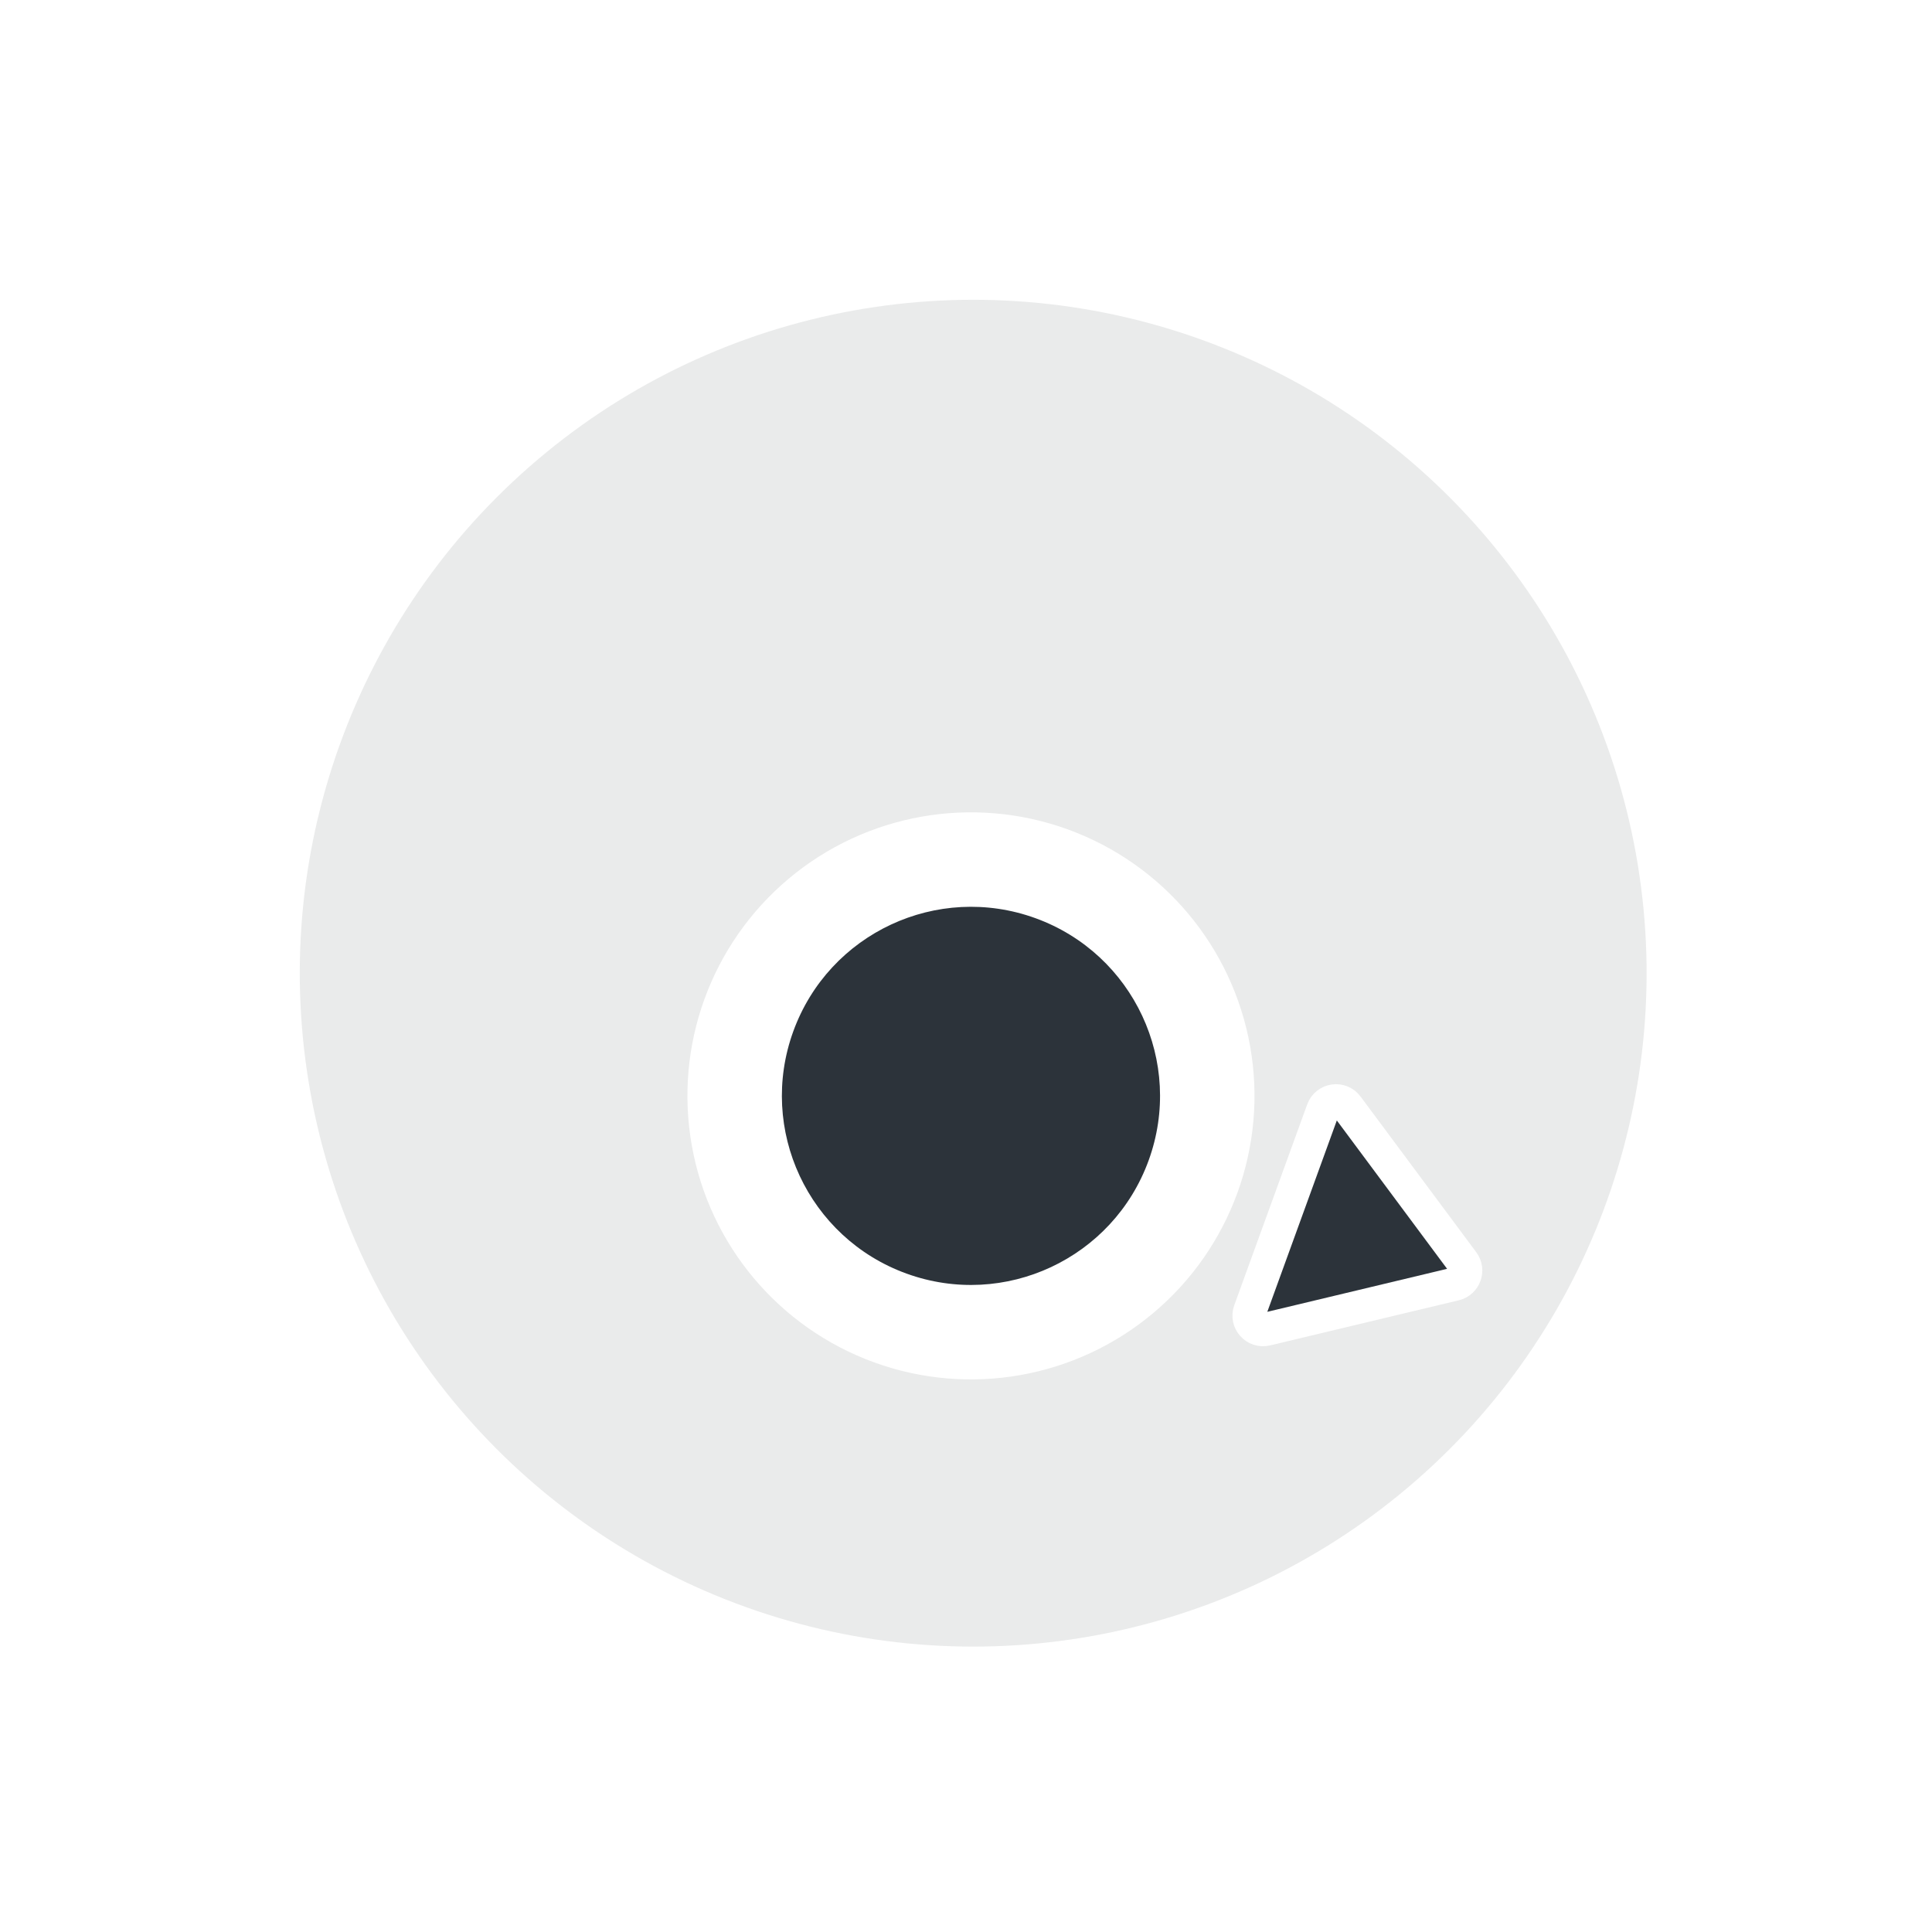 <svg width="58" height="58" viewBox="0 0 58 58" fill="none" xmlns="http://www.w3.org/2000/svg">
<circle cx="29.216" cy="29.216" r="20.216" transform="rotate(50.689 29.216 29.216)" fill="#2C333A" fill-opacity="0.1"/>
<g filter="url(#filter0_d_454_7977)">
<circle cx="29.149" cy="29.223" r="8.512" transform="rotate(-70.035 29.149 29.223)" fill="white"/>
<circle cx="29.149" cy="29.223" r="5.675" transform="rotate(-70.035 29.149 29.223)" fill="#2C333A"/>
<path d="M43.917 34.215C44.096 34.457 43.971 34.803 43.679 34.873L38.016 36.227C37.691 36.305 37.41 35.99 37.524 35.677L39.714 29.648C39.828 29.335 40.245 29.274 40.444 29.542L43.917 34.215Z" fill="#2C333A" stroke="white"/>
</g>
<defs>
<filter id="filter0_d_454_7977" x="16.959" y="20.709" width="31.217" height="24.378" filterUnits="userSpaceOnUse" color-interpolation-filters="sRGB">
<feFlood flood-opacity="0" result="BackgroundImageFix"/>
<feColorMatrix in="SourceAlpha" type="matrix" values="0 0 0 0 0 0 0 0 0 0 0 0 0 0 0 0 0 0 127 0" result="hardAlpha"/>
<feOffset dy="3.676"/>
<feGaussianBlur stdDeviation="1.838"/>
<feComposite in2="hardAlpha" operator="out"/>
<feColorMatrix type="matrix" values="0 0 0 0 0 0 0 0 0 0 0 0 0 0 0 0 0 0 0.06 0"/>
<feBlend mode="normal" in2="BackgroundImageFix" result="effect1_dropShadow_454_7977"/>
<feBlend mode="normal" in="SourceGraphic" in2="effect1_dropShadow_454_7977" result="shape"/>
</filter>
</defs>
</svg>
